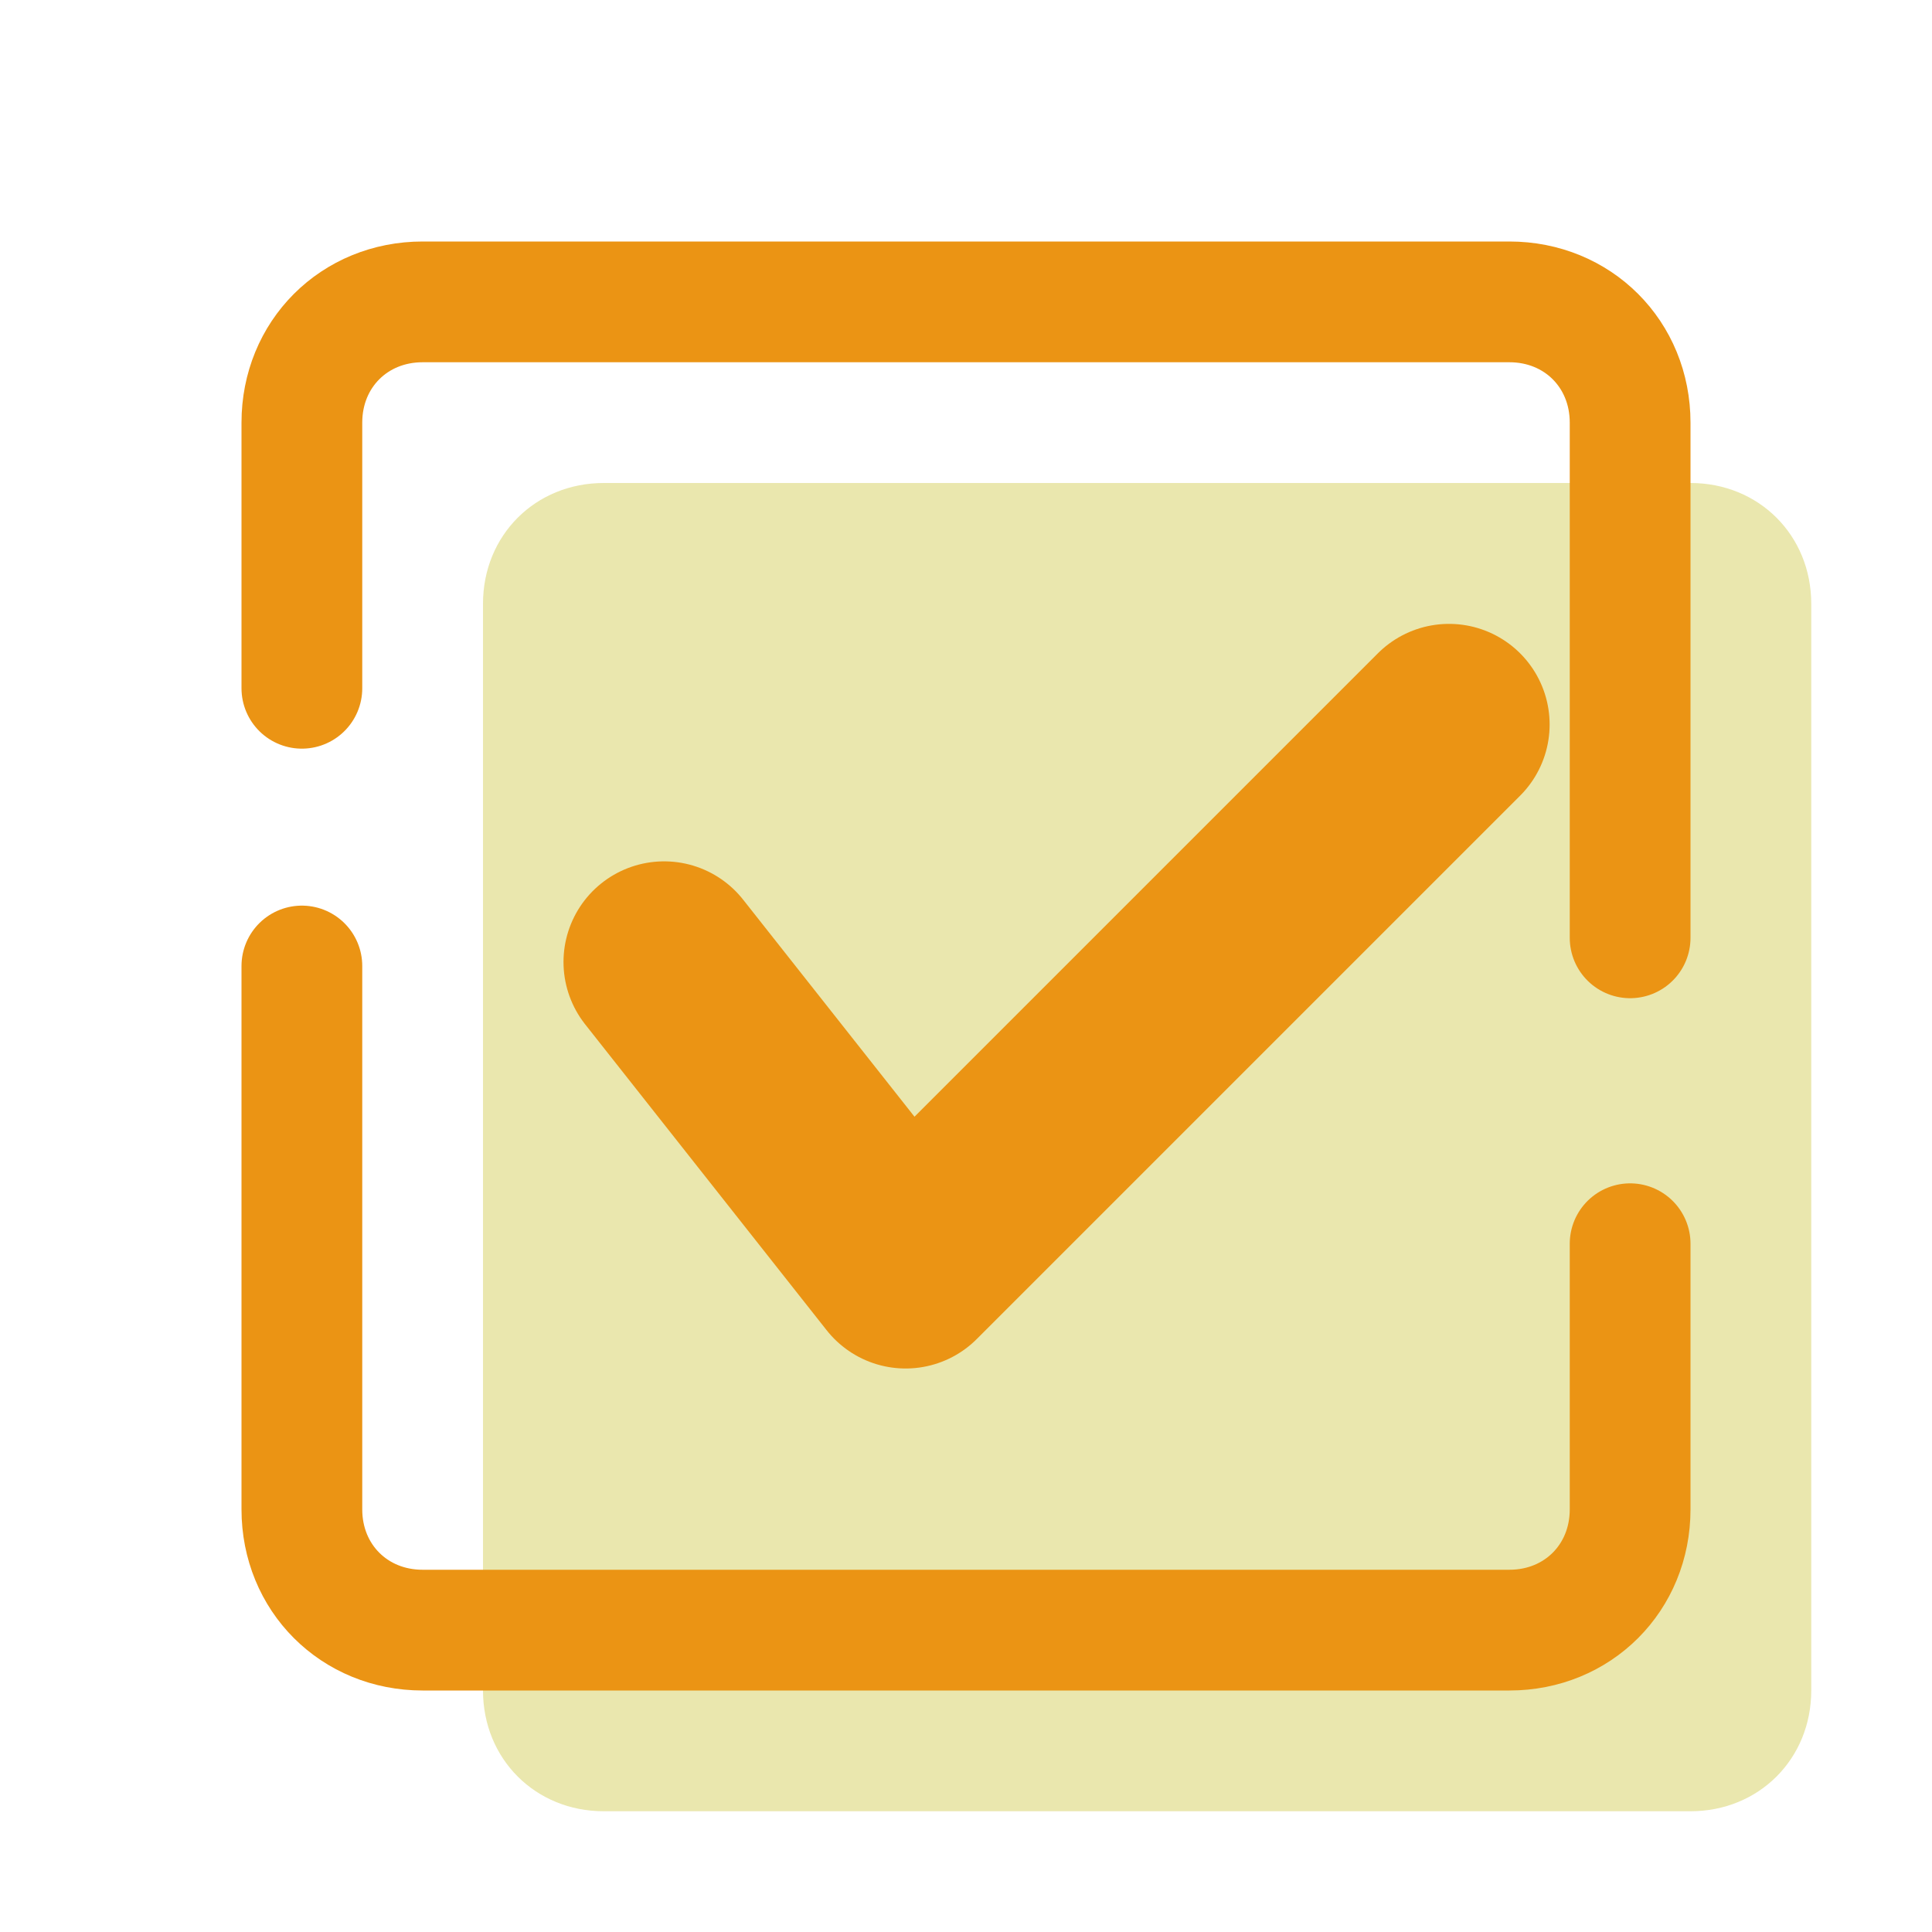 <svg xmlns="http://www.w3.org/2000/svg" x="0px" y="0px" width="100" height="100" viewBox="0 0 48 48">
    <path fill="#eae7ae" d="M42,45H15c-1.7,0-3-1.3-3-3V15c0-1.7,1.3-3,3-3h27c1.7,0,3,1.3,3,3v27C45,43.7,43.7,45,42,45z"></path>
    <polyline fill="none" stroke="#eb9414" stroke-linecap="round" stroke-linejoin="round" stroke-miterlimit="18" stroke-width="5" points="16.5,23.9 22.5,31.5 36,18"></polyline>
    <path fill="none" stroke="#eb9414" stroke-linecap="round" stroke-linejoin="round" stroke-miterlimit="10" stroke-width="3" d="M40.5,30.9v6.6c0,1.7-1.3,3-3,3h-27c-1.7,0-3-1.3-3-3V24"></path>
    <path fill="none" stroke="#eb9414" stroke-linecap="round" stroke-linejoin="round" stroke-miterlimit="10" stroke-width="3" d="M7.5,17.1v-6.6c0-1.7,1.3-3,3-3h27c1.7,0,3,1.3,3,3v12.8"></path>
</svg>